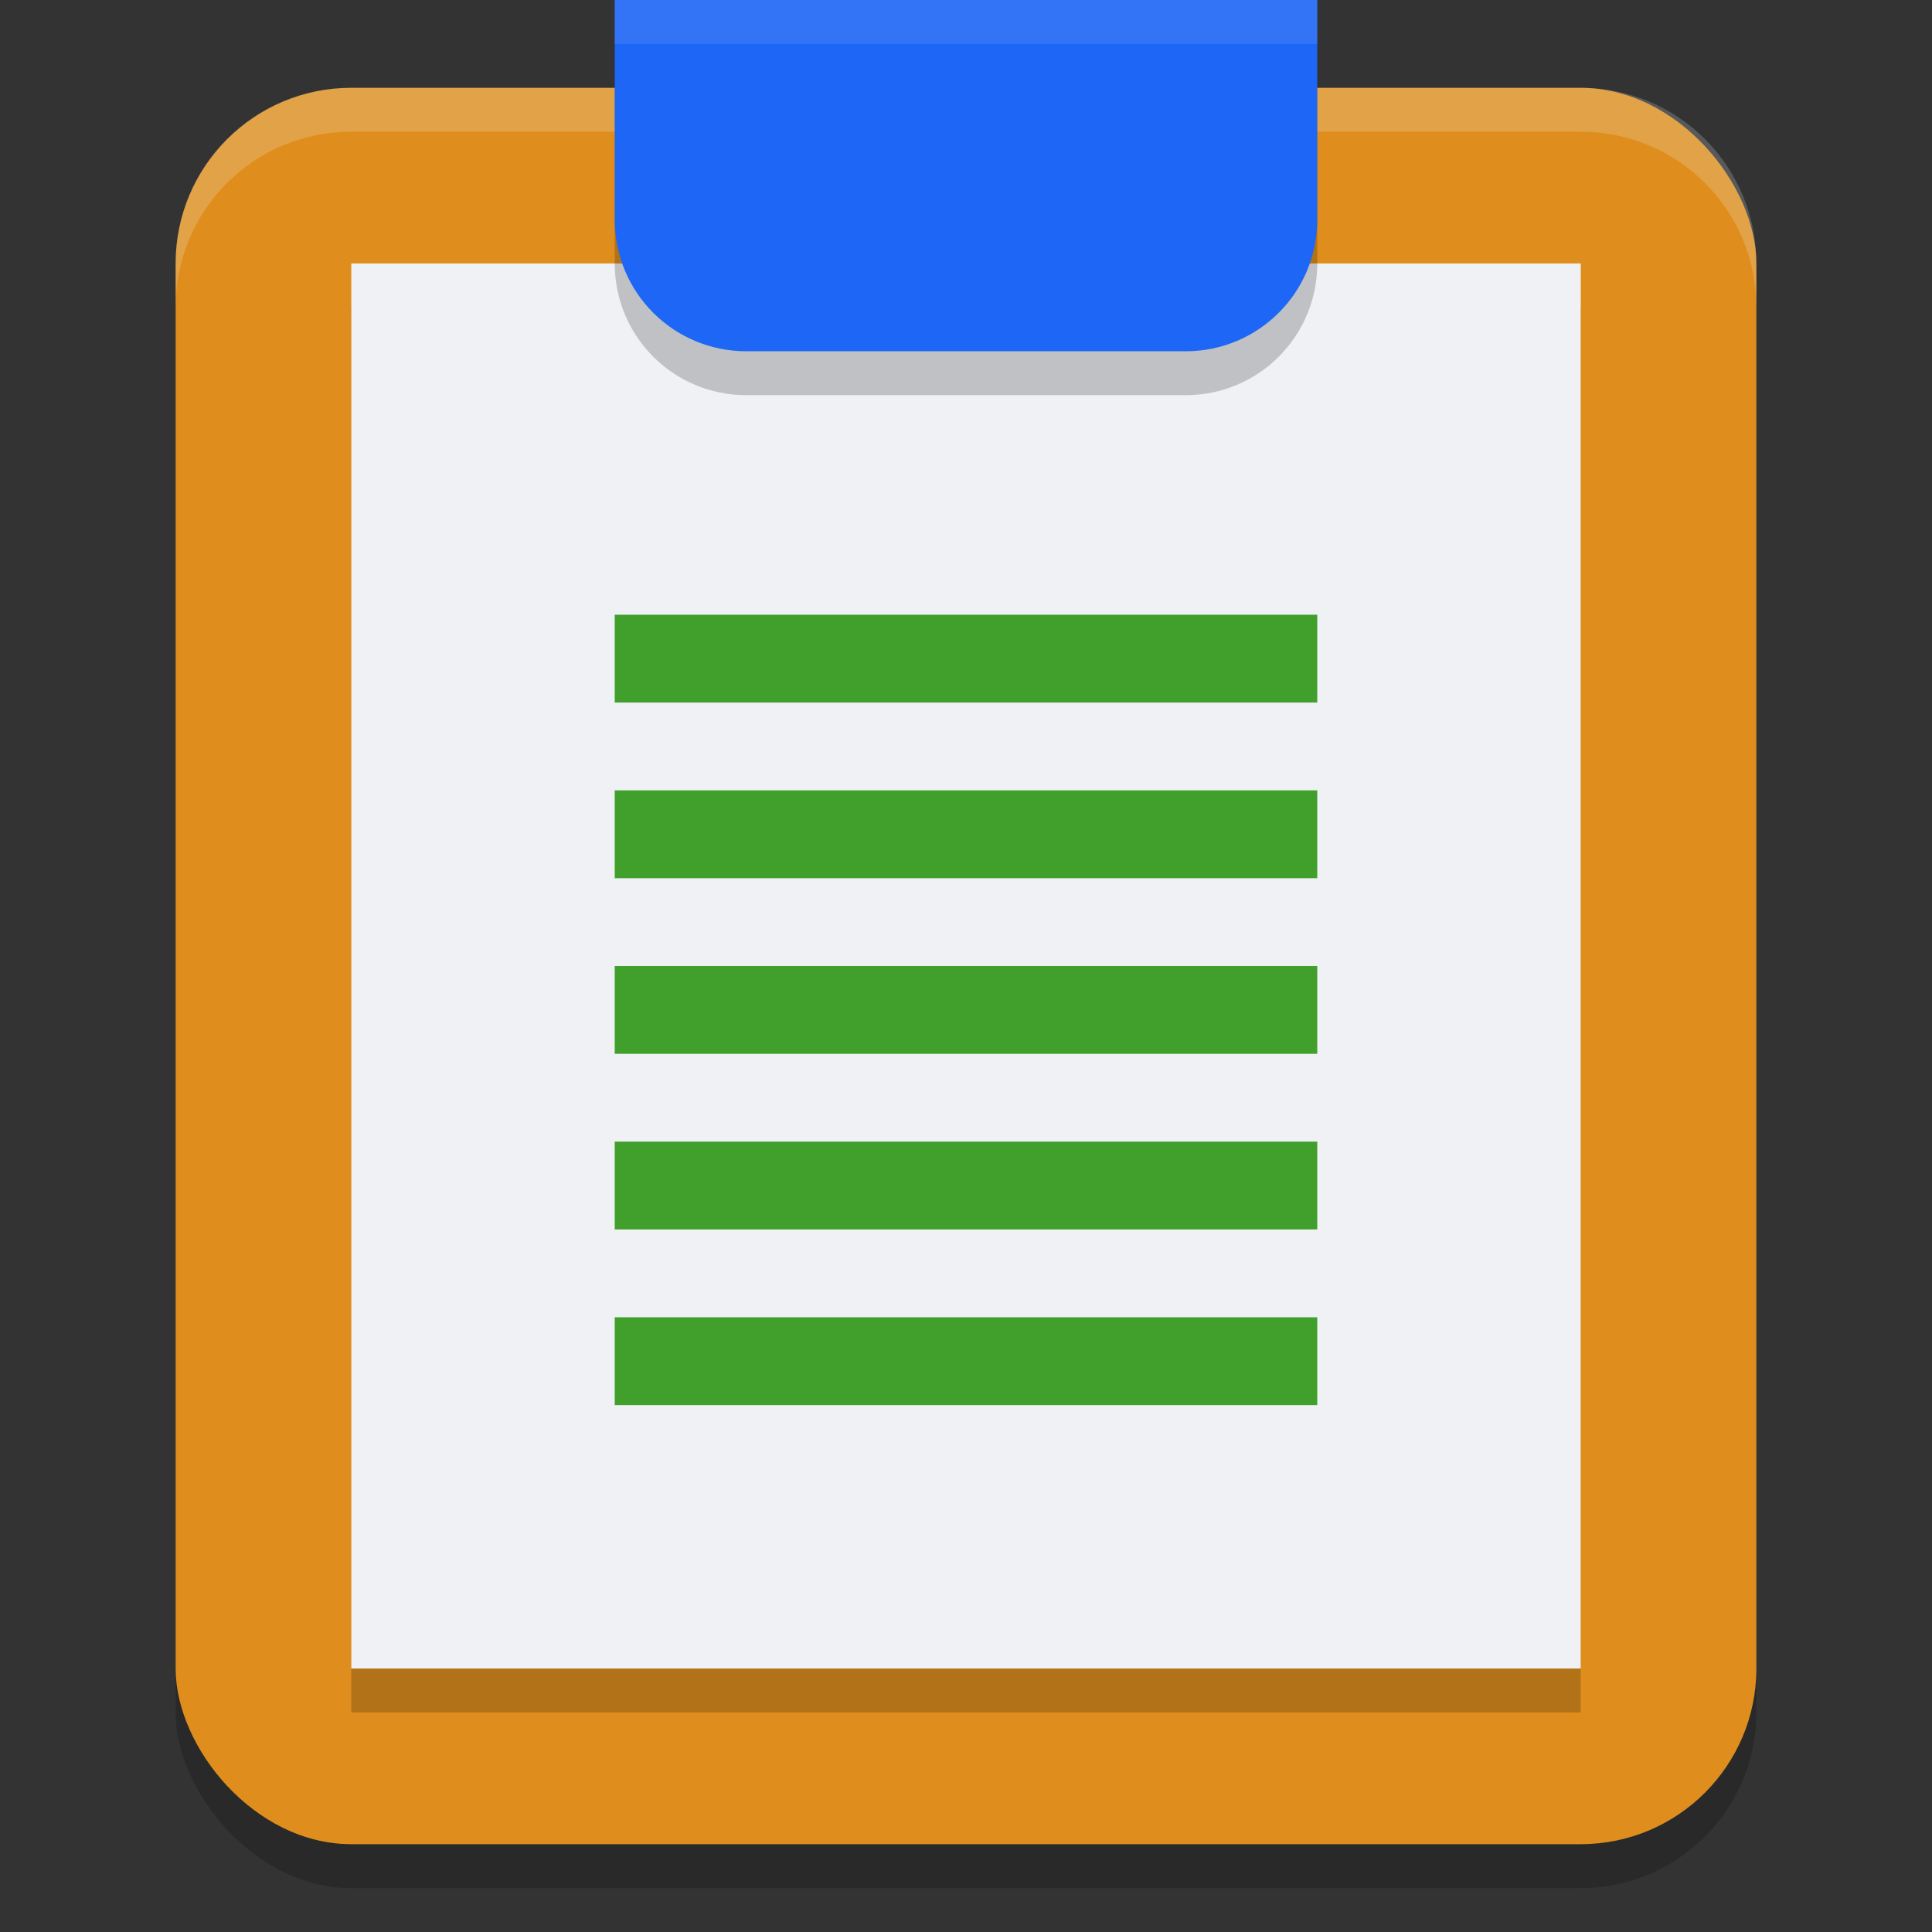 <svg xmlns="http://www.w3.org/2000/svg" width="22" height="22" version="1.1">
 <rect width="100%" height="100%" fill="#333333" stroke="none"/>
 <g transform="translate(-1,-1)">
  <rect style="opacity:0.2" width="18" height="20" x="3" y="2.5" rx="2" ry="2"/>
  <rect style="fill:#df8e1d" width="18" height="20" x="3" y="2" rx="2" ry="2"/>
  <rect style="opacity:0.2" width="14" height="16" x="5" y="4.5"/>
  <rect style="fill:#eff1f5" width="14" height="16" x="5" y="4"/>
  <g>
   <rect style="fill:#40a02b" width="8" height="1" x="8" y="8"/>
   <rect style="fill:#40a02b" width="8" height="1" x="8" y="10"/>
   <rect style="fill:#40a02b" width="8" height="1" x="8" y="12"/>
   <rect style="fill:#40a02b" width="8" height="1" x="8" y="14"/>
   <rect style="fill:#40a02b" width="8" height="1" x="8" y="16"/>
  </g>
  <path style="opacity:0.2" d="M 8,1.5 V 4 C 8,4.831 8.669,5.5 9.5,5.5 H 14.5 C 15.331,5.5 16,4.831 16,4 V 1.5 Z"/>
  <path style="opacity:0.2;fill:#eff1f5" d="M 5,2 C 3.892,2 3,2.892 3,4 V 4.5 C 3,3.392 3.892,2.5 5,2.5 H 19 C 20.108,2.5 21,3.392 21,4.5 V 4 C 21,2.892 20.108,2 19,2 Z"/>
  <path style="fill:#1e66f5" d="M 8,1 V 3.5 C 8,4.331 8.669,5 9.5,5 H 14.5 C 15.331,5 16,4.331 16,3.5 V 1 Z"/>
  <path style="opacity:0.1;fill:#eff1f5" d="M 8,1 V 1.5 H 16 V 1 Z"/>
 </g>
</svg>
